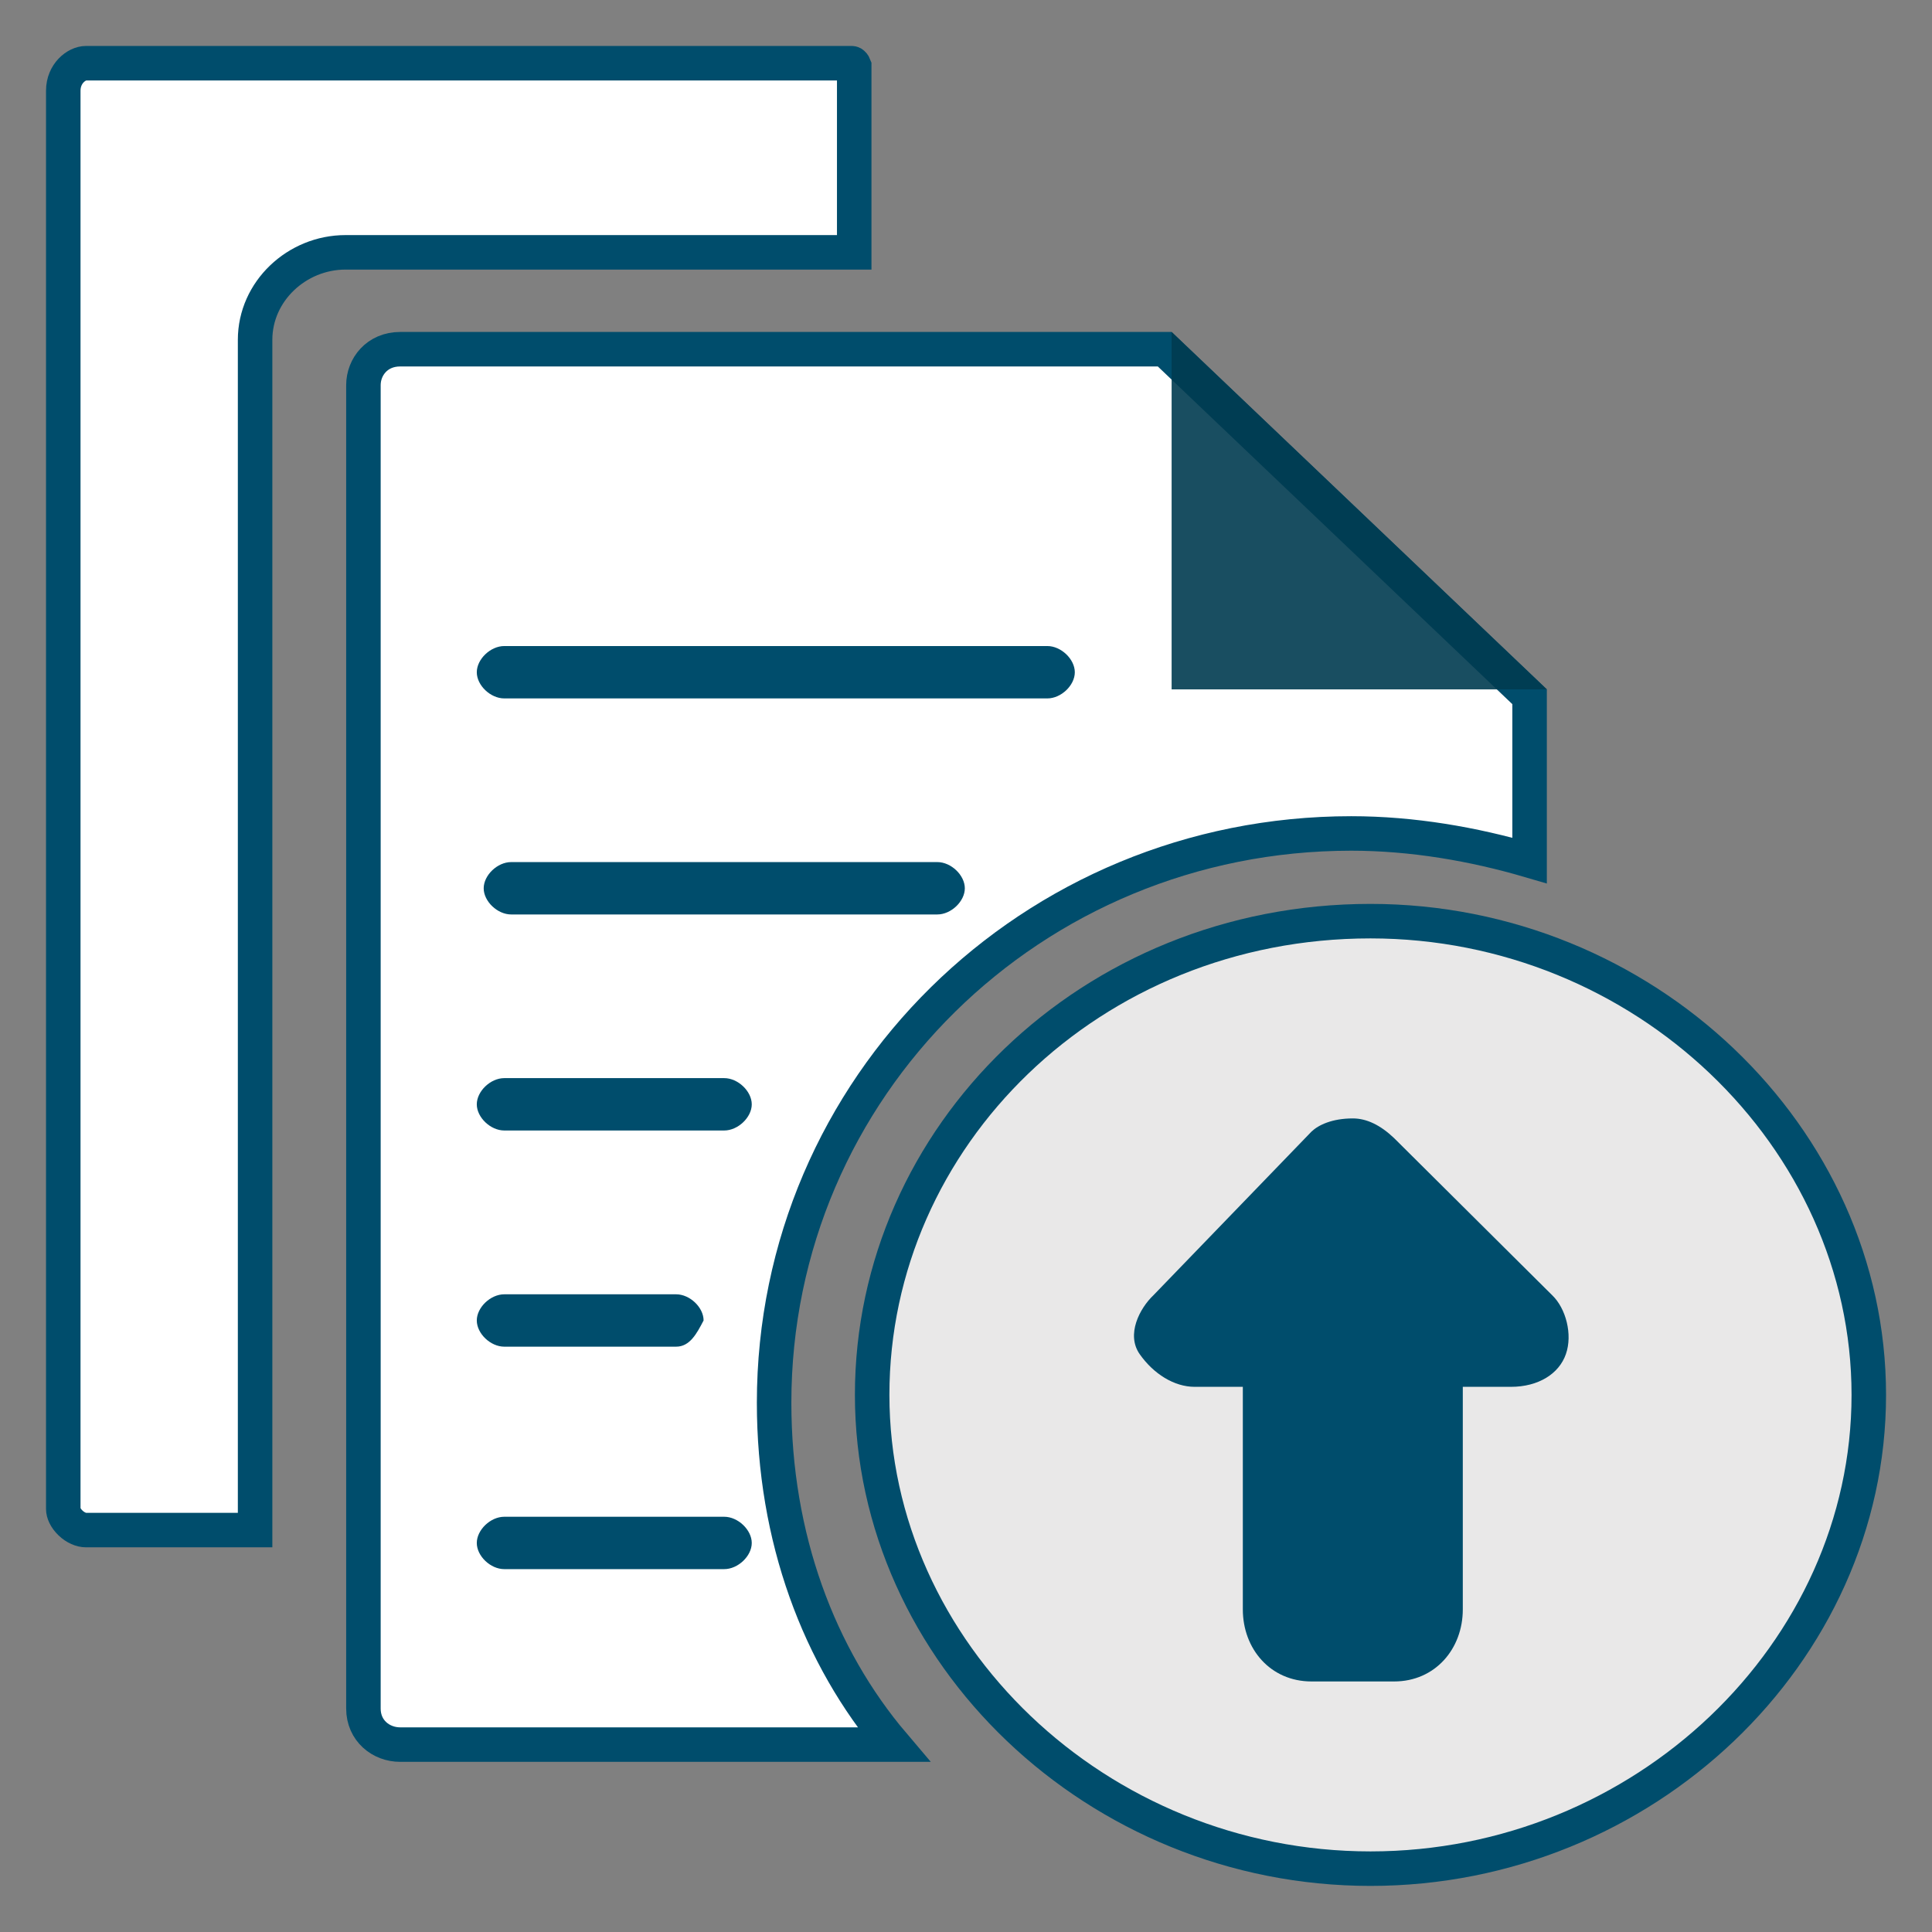 <svg width="28" height="28" viewBox="0 0 28 28" fill="none"
    xmlns="http://www.w3.org/2000/svg">
    <rect x="0" y="0" width="28" height="28" fill="#808080" stroke="none"/>
    <path d="M5.008 3.657C4.301 3.657 3.697 4.222 3.697 4.925V22.175H1.246C1.179 22.175 1.093 22.141 1.021 22.071C0.948 22.001 0.917 21.924 0.917 21.87V1.314C0.917 1.066 1.109 0.916 1.246 0.916H12.341C12.348 0.916 12.35 0.917 12.352 0.918C12.355 0.92 12.36 0.923 12.366 0.93C12.372 0.938 12.377 0.946 12.38 0.954C12.38 0.954 12.38 0.954 12.38 0.955V3.657H5.008Z" fill="white" stroke="#004D6C" stroke-width="0.5"/>
    <path d="M19.583 12.079C14.952 12.079 11.219 15.754 11.219 20.329C11.219 22.283 11.865 24.008 12.949 25.284H5.799C5.522 25.284 5.267 25.083 5.267 24.762V5.582C5.267 5.317 5.465 5.061 5.799 5.061H16.88L22.168 10.098V12.471C21.356 12.233 20.472 12.079 19.583 12.079Z" fill="white" stroke="#004D6C" stroke-width="0.5"/>
    <path d="M19.862 13.35C23.82 13.35 27.084 16.475 27.084 20.216C27.084 23.957 23.82 27.082 19.862 27.082C15.903 27.082 12.64 23.957 12.64 20.216C12.64 16.473 15.806 13.35 19.862 13.35Z" fill="#E9E8E8" stroke="#004D6C" stroke-width="0.5"/>
    <path d="M18.012 20.099L17.314 20.099C17.016 20.099 16.717 19.91 16.517 19.625C16.318 19.34 16.517 18.961 16.717 18.771L19.008 16.399C19.108 16.304 19.307 16.209 19.606 16.209C19.805 16.209 20.004 16.304 20.204 16.494L22.495 18.771C22.694 18.961 22.794 19.34 22.694 19.625C22.595 19.91 22.296 20.099 21.897 20.099L21.2 20.099L21.2 23.325C21.2 23.895 20.801 24.369 20.204 24.369L19.008 24.369C18.41 24.369 18.012 23.895 18.012 23.325L18.012 20.099Z" fill="#004D6C"/>
    <g opacity="0.9">
        <path d="M16.98 9.991H22.418L16.98 4.811V9.991Z" fill="#003B50"/>
    </g>
    <path d="M9.799 19.517H7.308C7.109 19.517 6.91 19.327 6.91 19.137C6.91 18.948 7.109 18.758 7.308 18.758H9.799C9.998 18.758 10.197 18.948 10.197 19.137C10.098 19.327 9.998 19.517 9.799 19.517Z" fill="#004D6C"/>
    <path d="M13.585 13.253H7.408C7.209 13.253 7.01 13.063 7.01 12.874C7.01 12.684 7.209 12.494 7.408 12.494H13.585C13.784 12.494 13.983 12.684 13.983 12.874C13.983 13.063 13.784 13.253 13.585 13.253Z" fill="#004D6C"/>
    <path d="M10.496 16.384H7.308C7.109 16.384 6.91 16.194 6.91 16.005C6.91 15.815 7.109 15.625 7.308 15.625H10.496C10.695 15.625 10.895 15.815 10.895 16.005C10.895 16.194 10.695 16.384 10.496 16.384Z" fill="#004D6C"/>
    <path d="M10.496 22.741H7.308C7.109 22.741 6.91 22.552 6.91 22.362C6.91 22.172 7.109 21.982 7.308 21.982H10.496C10.695 21.982 10.895 22.172 10.895 22.362C10.895 22.552 10.695 22.741 10.496 22.741Z" fill="#004D6C"/>
    <path d="M15.179 10.122H7.308C7.109 10.122 6.91 9.933 6.91 9.743C6.91 9.553 7.109 9.363 7.308 9.363H15.179C15.378 9.363 15.577 9.553 15.577 9.743C15.577 9.933 15.378 10.122 15.179 10.122Z" fill="#004D6C"/>
</svg>
